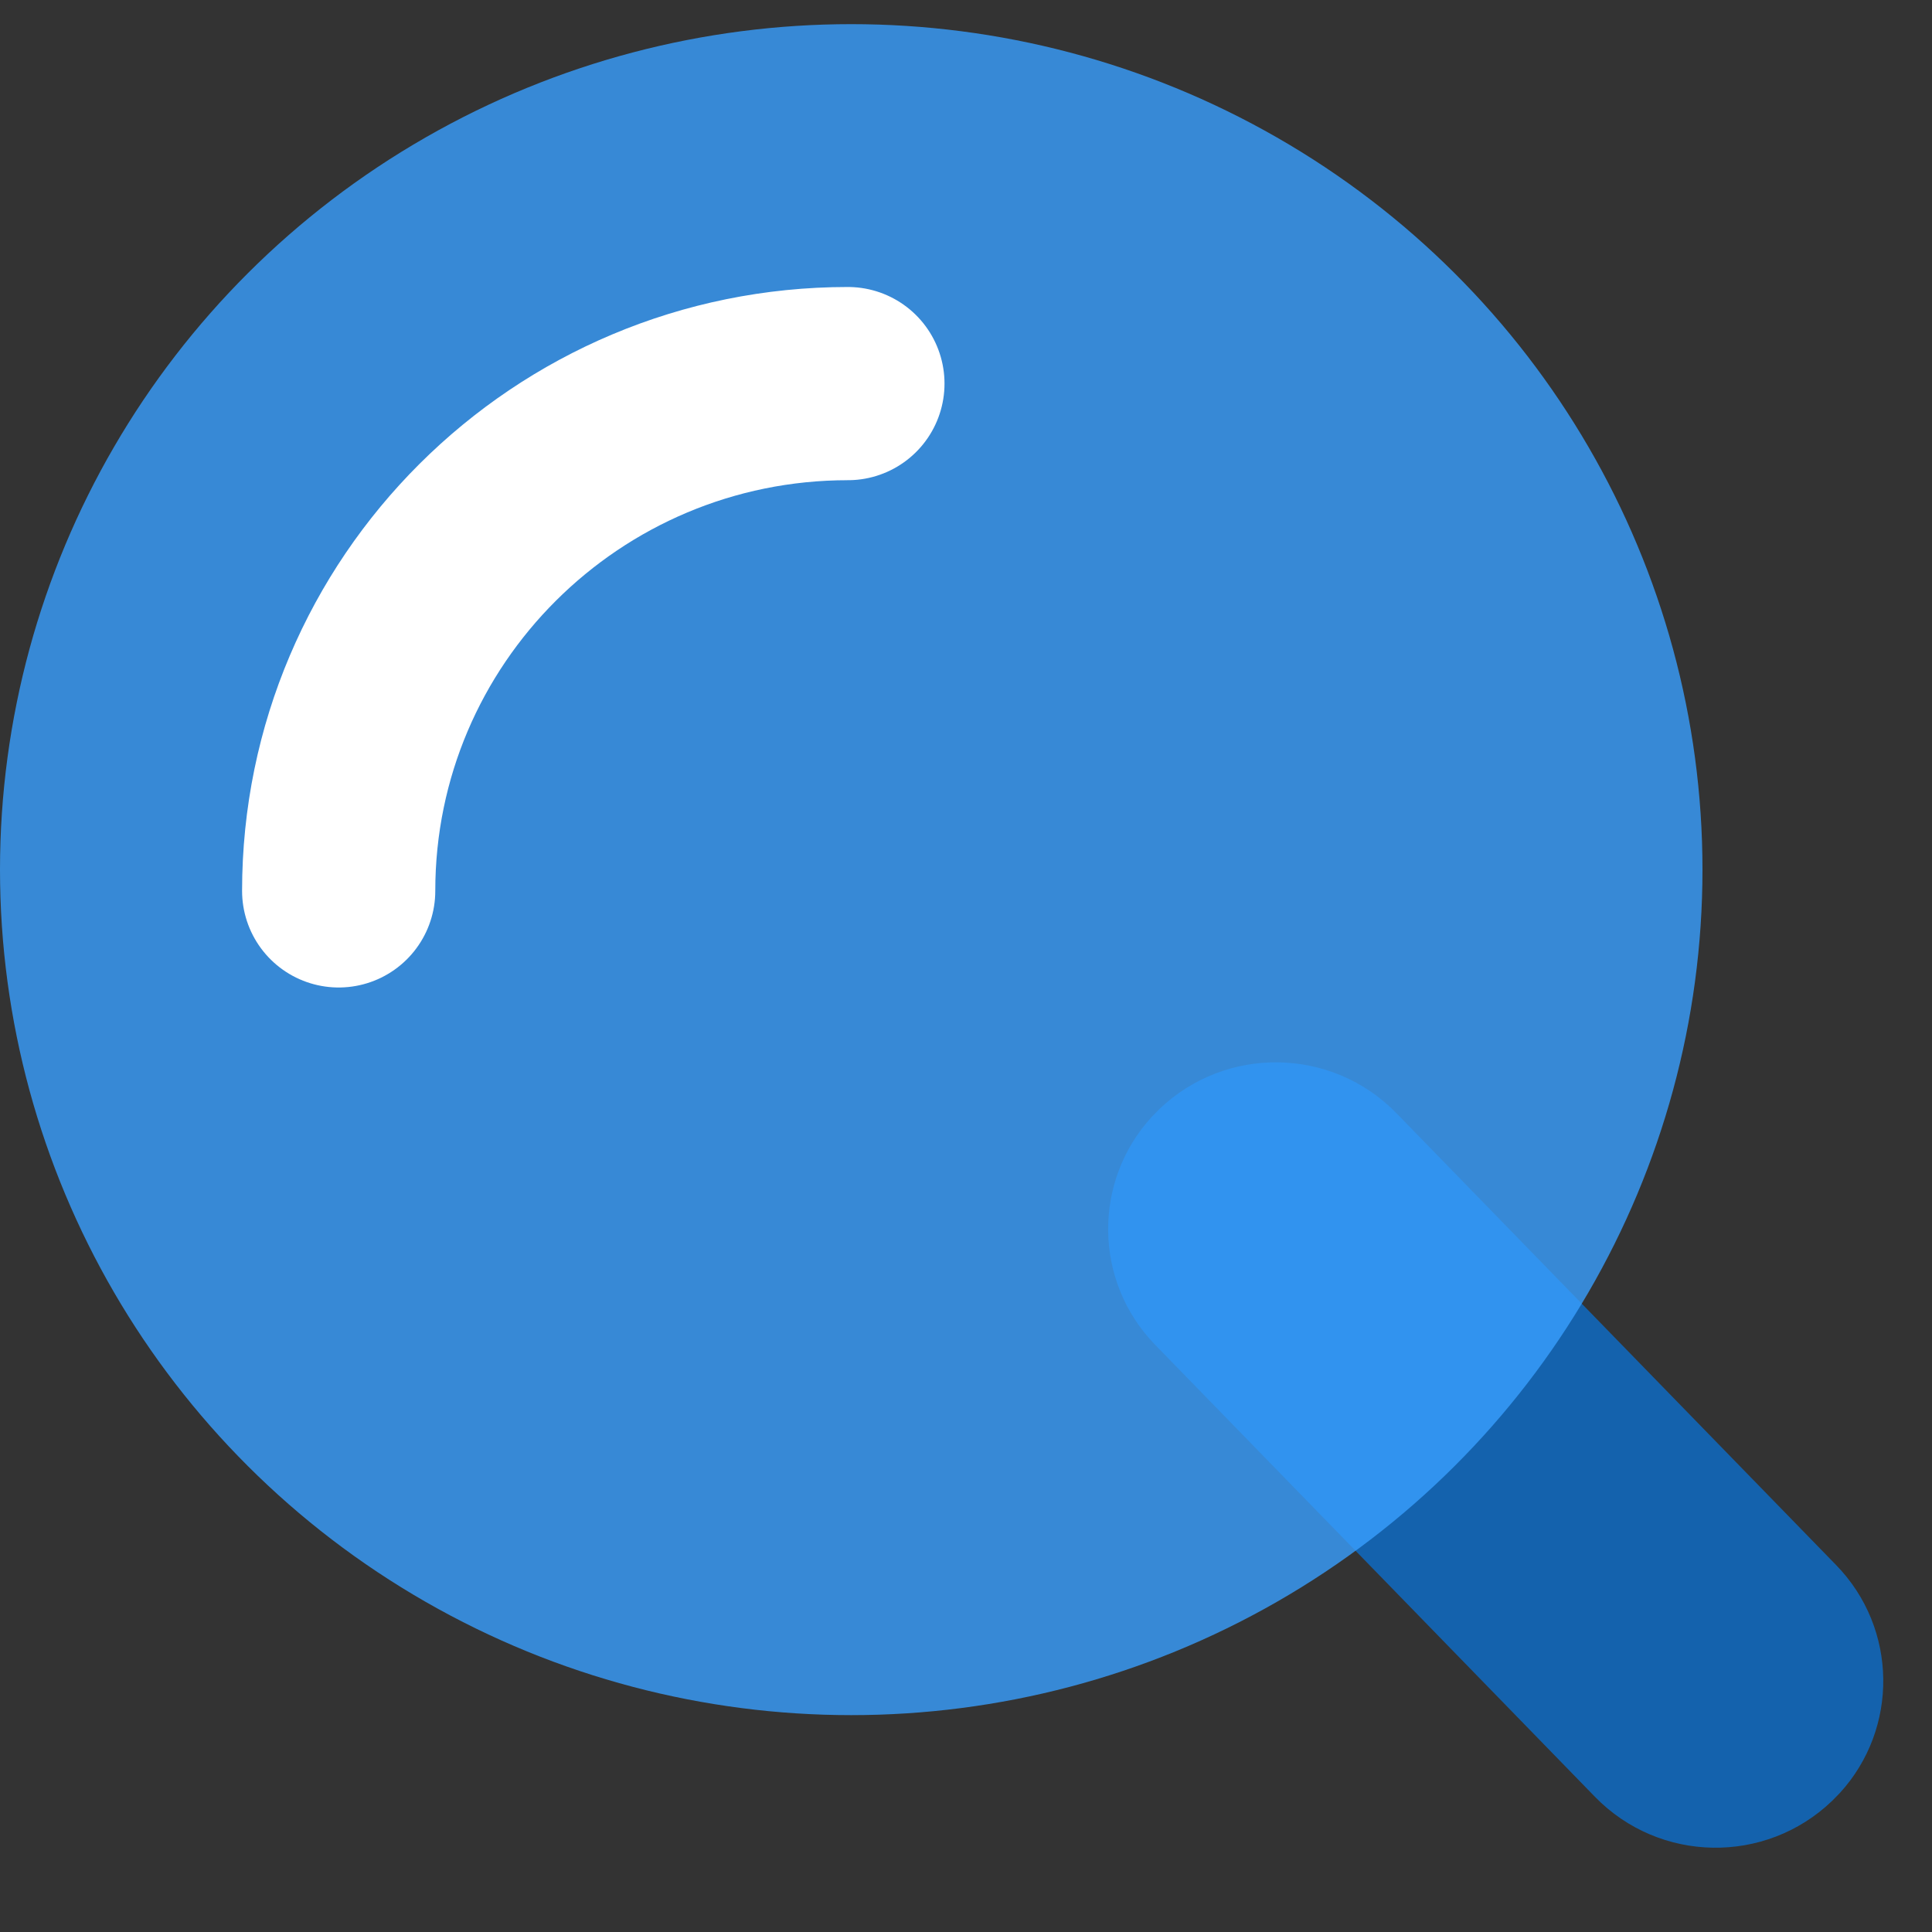 <?xml version="1.0" encoding="UTF-8"?>
<svg width="40px" height="40px" viewBox="0 0 40 40" version="1.1" xmlns="http://www.w3.org/2000/svg" xmlns:xlink="http://www.w3.org/1999/xlink">
    <rect x="0" y="0" width="40" height="40" fill="#333333" stroke="none"/>
    <title>icon_color_search</title>
    <g id="icon_color_search" stroke="none" stroke-width="1" fill="none" fill-rule="evenodd">
        <g id="搜索" transform="translate(-0, 0)">
            <rect id="矩形备份-9" fill="#FFFFFF" opacity="0" x="0" y="0" width="40" height="40"></rect>
            <g id="编组-5备份" transform="translate(0, 0.5)">
                <path d="M28.913,22.549 L38.017,31.905 C39.294,33.218 39.312,35.289 38.091,36.623 L37.933,36.784 L37.933,36.784 C36.551,38.111 34.357,38.073 33.021,36.7 L23.917,27.344 C22.64,26.032 22.622,23.961 23.843,22.627 L24.001,22.465 L24.001,22.465 C25.383,21.139 27.577,21.176 28.913,22.549 Z" id="矩形" fill="#0083FF" opacity="0.6"></path>
                <ellipse id="椭圆形" fill-opacity="0.8" fill="#399FFF" cx="17.624" cy="17.505" rx="17.624" ry="17.505"></ellipse>
                <path d="M17.555,7.442 C11.733,7.442 7.012,12.144 7.012,17.945" id="路径" stroke="#FFFFFF" stroke-width="4" stroke-linecap="round"></path>
            </g>
        </g>
    </g>
</svg>